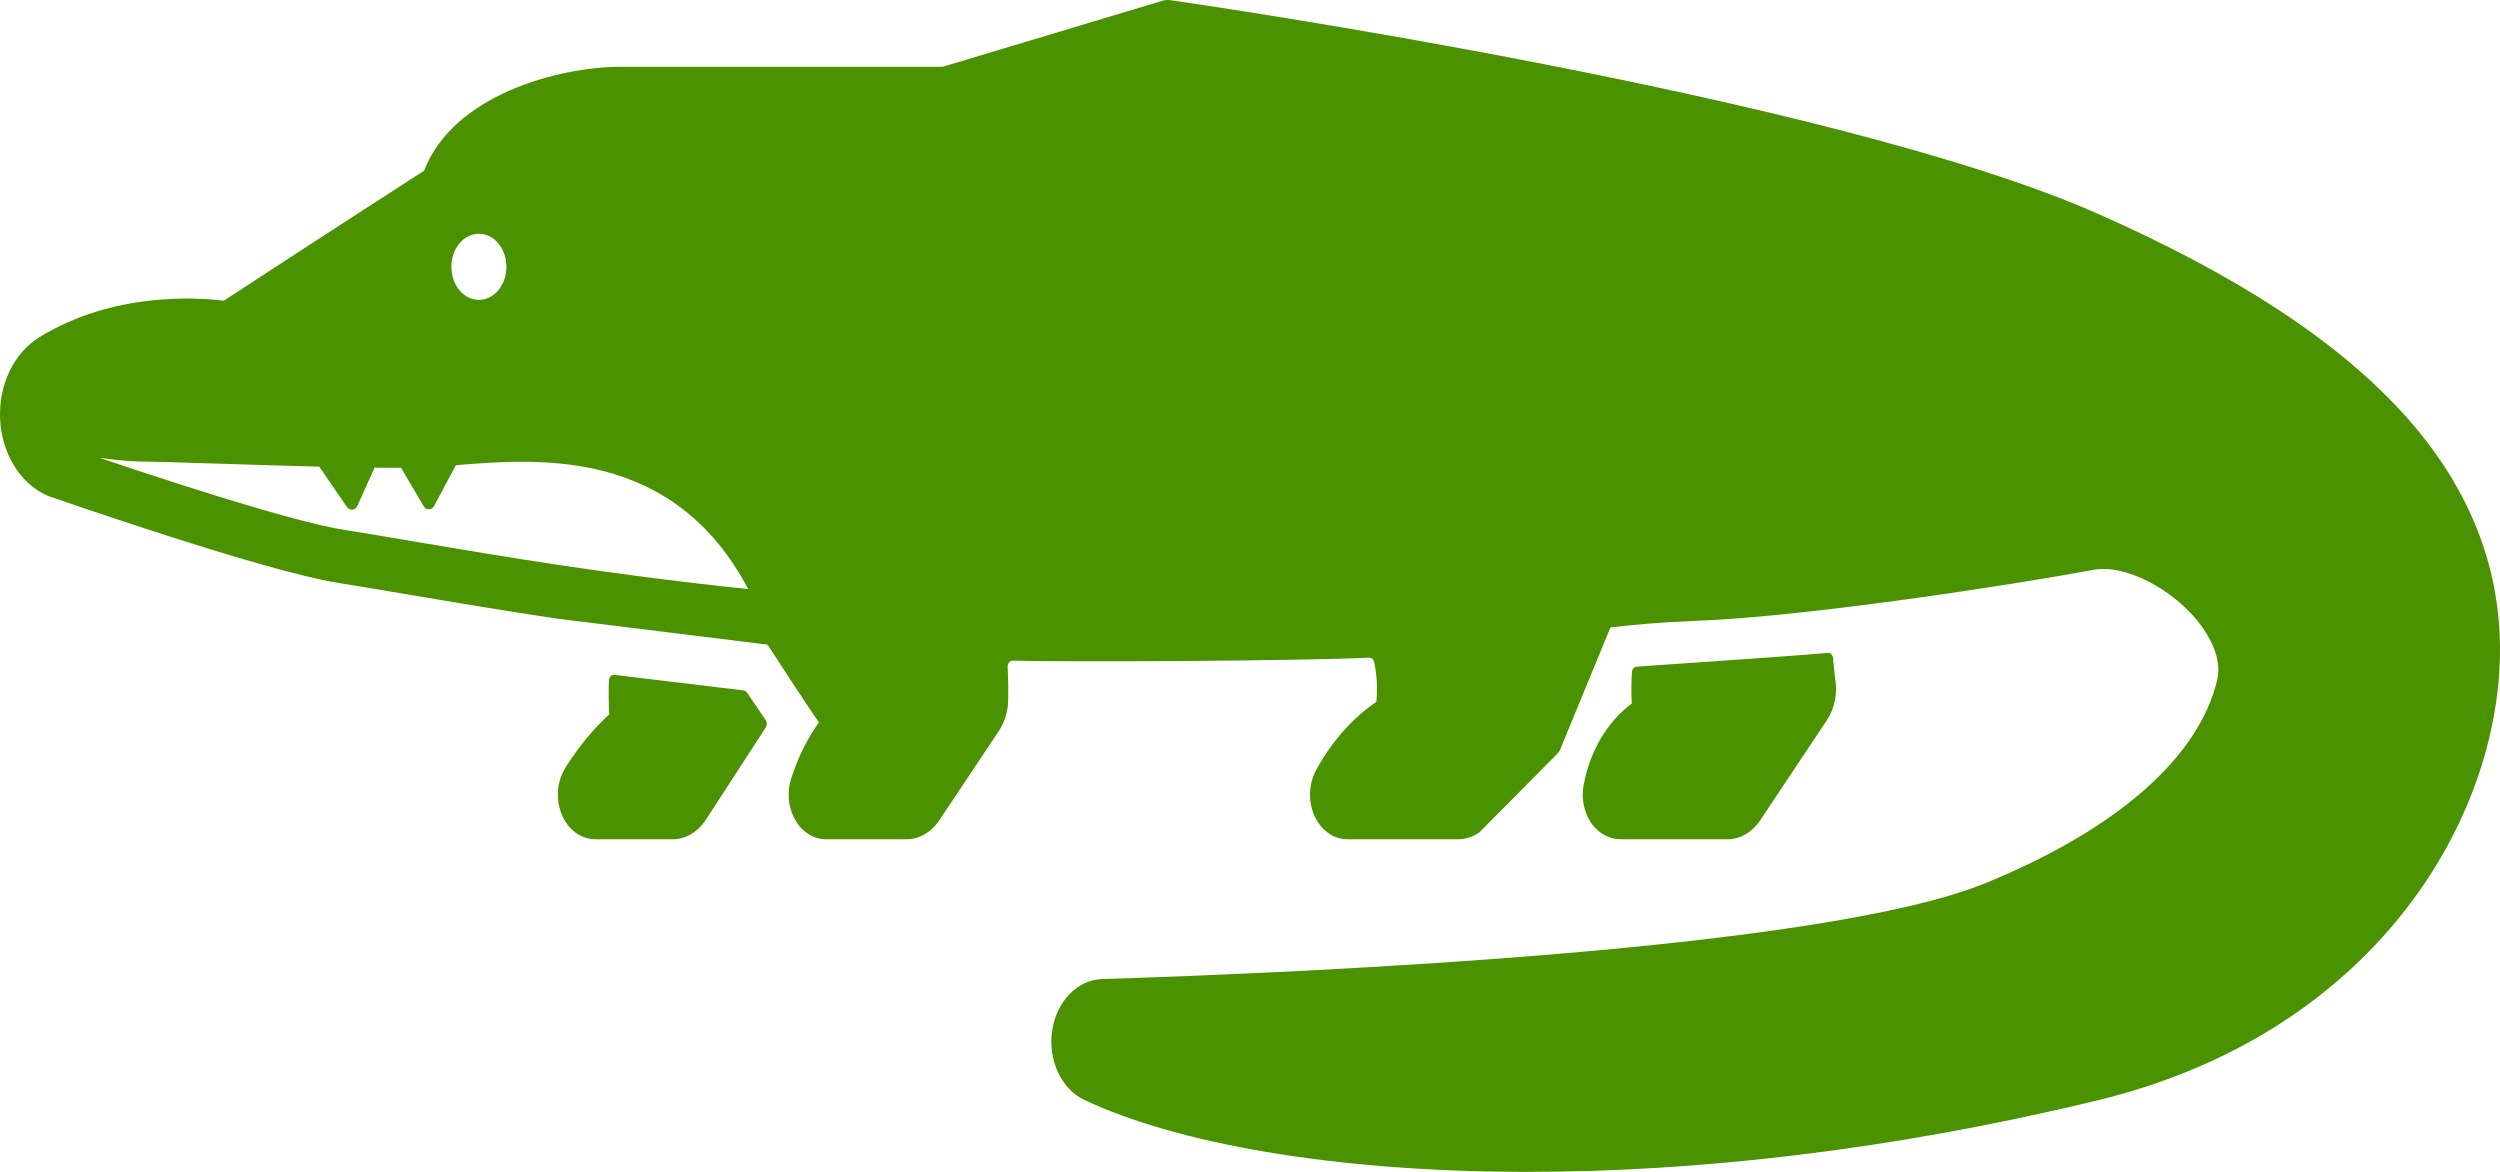 <svg width="64" height="30" viewBox="0 0 64 30" fill="none" xmlns="http://www.w3.org/2000/svg">
<path d="M19.6 18.432C19.434 18.191 19.253 17.925 19.123 17.73C19.113 17.714 19.1 17.702 19.086 17.692C19.071 17.683 19.055 17.677 19.038 17.675C18.395 17.599 16.823 17.409 15.725 17.276C15.708 17.274 15.691 17.277 15.674 17.283C15.658 17.29 15.643 17.3 15.63 17.314C15.617 17.327 15.606 17.344 15.599 17.363C15.592 17.381 15.588 17.402 15.587 17.422C15.577 17.745 15.584 18.086 15.596 18.287C15.177 18.674 14.804 19.127 14.487 19.635C14.376 19.803 14.307 20.005 14.287 20.218C14.268 20.431 14.299 20.647 14.377 20.84C14.455 21.033 14.576 21.196 14.727 21.31C14.879 21.424 15.053 21.484 15.232 21.485H17.221C17.381 21.485 17.538 21.442 17.682 21.36C17.827 21.278 17.954 21.158 18.055 21.009L19.603 18.624C19.62 18.596 19.63 18.562 19.629 18.527C19.629 18.492 19.619 18.459 19.6 18.432ZM61.589 10.661C59.889 8.762 57.311 7.066 53.705 5.472C46.867 2.451 30.65 0.104 29.963 0.005C29.894 -0.005 29.825 0 29.757 0.02L24.131 1.71H15.89C14.289 1.71 11.594 2.438 10.857 4.371C8.805 5.688 6.37 7.279 5.73 7.698C5.07 7.616 2.905 7.462 1.002 8.636C0.684 8.832 0.42 9.135 0.243 9.507C0.066 9.88 -0.018 10.306 0.003 10.735C0.024 11.163 0.148 11.575 0.36 11.921C0.572 12.266 0.863 12.531 1.197 12.681C1.21 12.688 1.224 12.693 1.238 12.698C1.462 12.776 6.747 14.616 8.635 14.918C9.188 15.006 9.786 15.108 10.435 15.218C11.586 15.413 12.868 15.629 14.303 15.844C14.303 15.844 14.302 15.843 14.302 15.843C14.302 15.843 14.302 15.842 14.302 15.842L19.649 16.503C19.649 16.503 20.79 18.26 20.965 18.491C20.667 18.911 20.429 19.388 20.263 19.903C20.203 20.076 20.179 20.265 20.194 20.452C20.209 20.639 20.262 20.819 20.349 20.976C20.436 21.132 20.553 21.26 20.692 21.349C20.829 21.438 20.984 21.485 21.14 21.485H23.204C23.366 21.485 23.525 21.442 23.671 21.357C23.817 21.273 23.945 21.151 24.046 20.999L25.573 18.709C25.718 18.492 25.801 18.224 25.809 17.946C25.814 17.742 25.815 17.447 25.796 17.074C25.795 17.053 25.798 17.032 25.804 17.012C25.81 16.993 25.819 16.975 25.831 16.96C25.843 16.945 25.858 16.933 25.874 16.925C25.89 16.917 25.907 16.913 25.925 16.913C27.398 16.95 33.111 16.924 35.052 16.837C35.082 16.836 35.111 16.847 35.135 16.868C35.158 16.89 35.175 16.921 35.181 16.956C35.25 17.286 35.268 17.628 35.235 17.966C34.615 18.392 34.088 18.988 33.697 19.707C33.601 19.878 33.546 20.078 33.537 20.285C33.529 20.492 33.567 20.698 33.648 20.88C33.729 21.063 33.85 21.216 33.998 21.322C34.146 21.429 34.315 21.485 34.487 21.485H37.327C37.522 21.485 37.712 21.422 37.879 21.302C38.373 20.8 39.635 19.53 39.876 19.287C39.903 19.26 39.925 19.227 39.94 19.189L41.227 16.063L41.448 16.038C41.821 15.997 42.512 15.928 43.39 15.895C46.239 15.791 51.614 14.959 53.596 14.587C54.403 14.435 55.662 15.087 56.345 16.009C56.554 16.293 56.888 16.85 56.762 17.395C56.301 19.386 54.188 21.239 50.812 22.614C46.644 24.312 33.62 24.893 28.213 25.064C27.906 25.074 27.61 25.211 27.377 25.453C27.144 25.694 26.988 26.025 26.934 26.39C26.881 26.754 26.934 27.129 27.085 27.451C27.235 27.774 27.474 28.024 27.761 28.159C30.073 29.249 34.062 30 39.11 30C43.35 30 48.338 29.47 53.703 28.167C60.778 26.45 64 20.98 64 16.626C64 14.455 63.189 12.448 61.589 10.661ZM12.259 5.984C12.399 5.984 12.535 6.033 12.651 6.126C12.767 6.219 12.857 6.351 12.911 6.506C12.964 6.661 12.978 6.831 12.951 6.995C12.924 7.159 12.856 7.31 12.758 7.429C12.659 7.547 12.534 7.628 12.397 7.66C12.26 7.693 12.118 7.676 11.99 7.612C11.861 7.548 11.751 7.44 11.674 7.3C11.596 7.161 11.555 6.998 11.555 6.83C11.555 6.606 11.629 6.39 11.761 6.232C11.893 6.073 12.073 5.984 12.259 5.984ZM10.594 13.861C9.944 13.75 9.341 13.648 8.786 13.56C7.458 13.348 4.203 12.279 2.551 11.722C3.102 11.798 3.531 11.815 3.542 11.815C3.874 11.815 4.688 11.841 5.63 11.871C6.439 11.896 7.334 11.925 8.173 11.946L8.881 12.978C8.898 13.003 8.92 13.022 8.944 13.034C8.969 13.046 8.995 13.051 9.022 13.048C9.048 13.045 9.074 13.034 9.096 13.017C9.118 12.999 9.136 12.976 9.149 12.948L9.59 11.973C9.833 11.975 10.06 11.976 10.267 11.976L10.845 12.957C10.86 12.983 10.88 13.004 10.904 13.018C10.928 13.033 10.954 13.04 10.98 13.039C11.007 13.039 11.033 13.03 11.056 13.015C11.079 12.999 11.099 12.977 11.114 12.951L11.671 11.909C13.813 11.733 17.247 11.465 19.153 15.079C15.665 14.72 12.874 14.248 10.594 13.861ZM40.548 20.059C40.507 20.254 40.509 20.458 40.554 20.651C40.6 20.844 40.686 21.02 40.806 21.16C40.993 21.373 41.243 21.49 41.501 21.485H44.221C44.382 21.485 44.542 21.442 44.688 21.358C44.834 21.273 44.962 21.151 45.062 20.999L46.766 18.441C46.868 18.288 46.94 18.11 46.976 17.919C47.012 17.729 47.012 17.531 46.975 17.34L46.925 16.848C46.921 16.809 46.905 16.774 46.88 16.749C46.855 16.724 46.823 16.712 46.791 16.715C45.64 16.816 42.599 17.014 41.895 17.066C41.864 17.069 41.835 17.084 41.813 17.111C41.791 17.138 41.779 17.173 41.777 17.21C41.76 17.476 41.759 17.743 41.774 18.009C41.468 18.237 41.201 18.535 40.991 18.887C40.781 19.239 40.63 19.637 40.548 20.059Z" fill="#4B9200"/>
</svg>